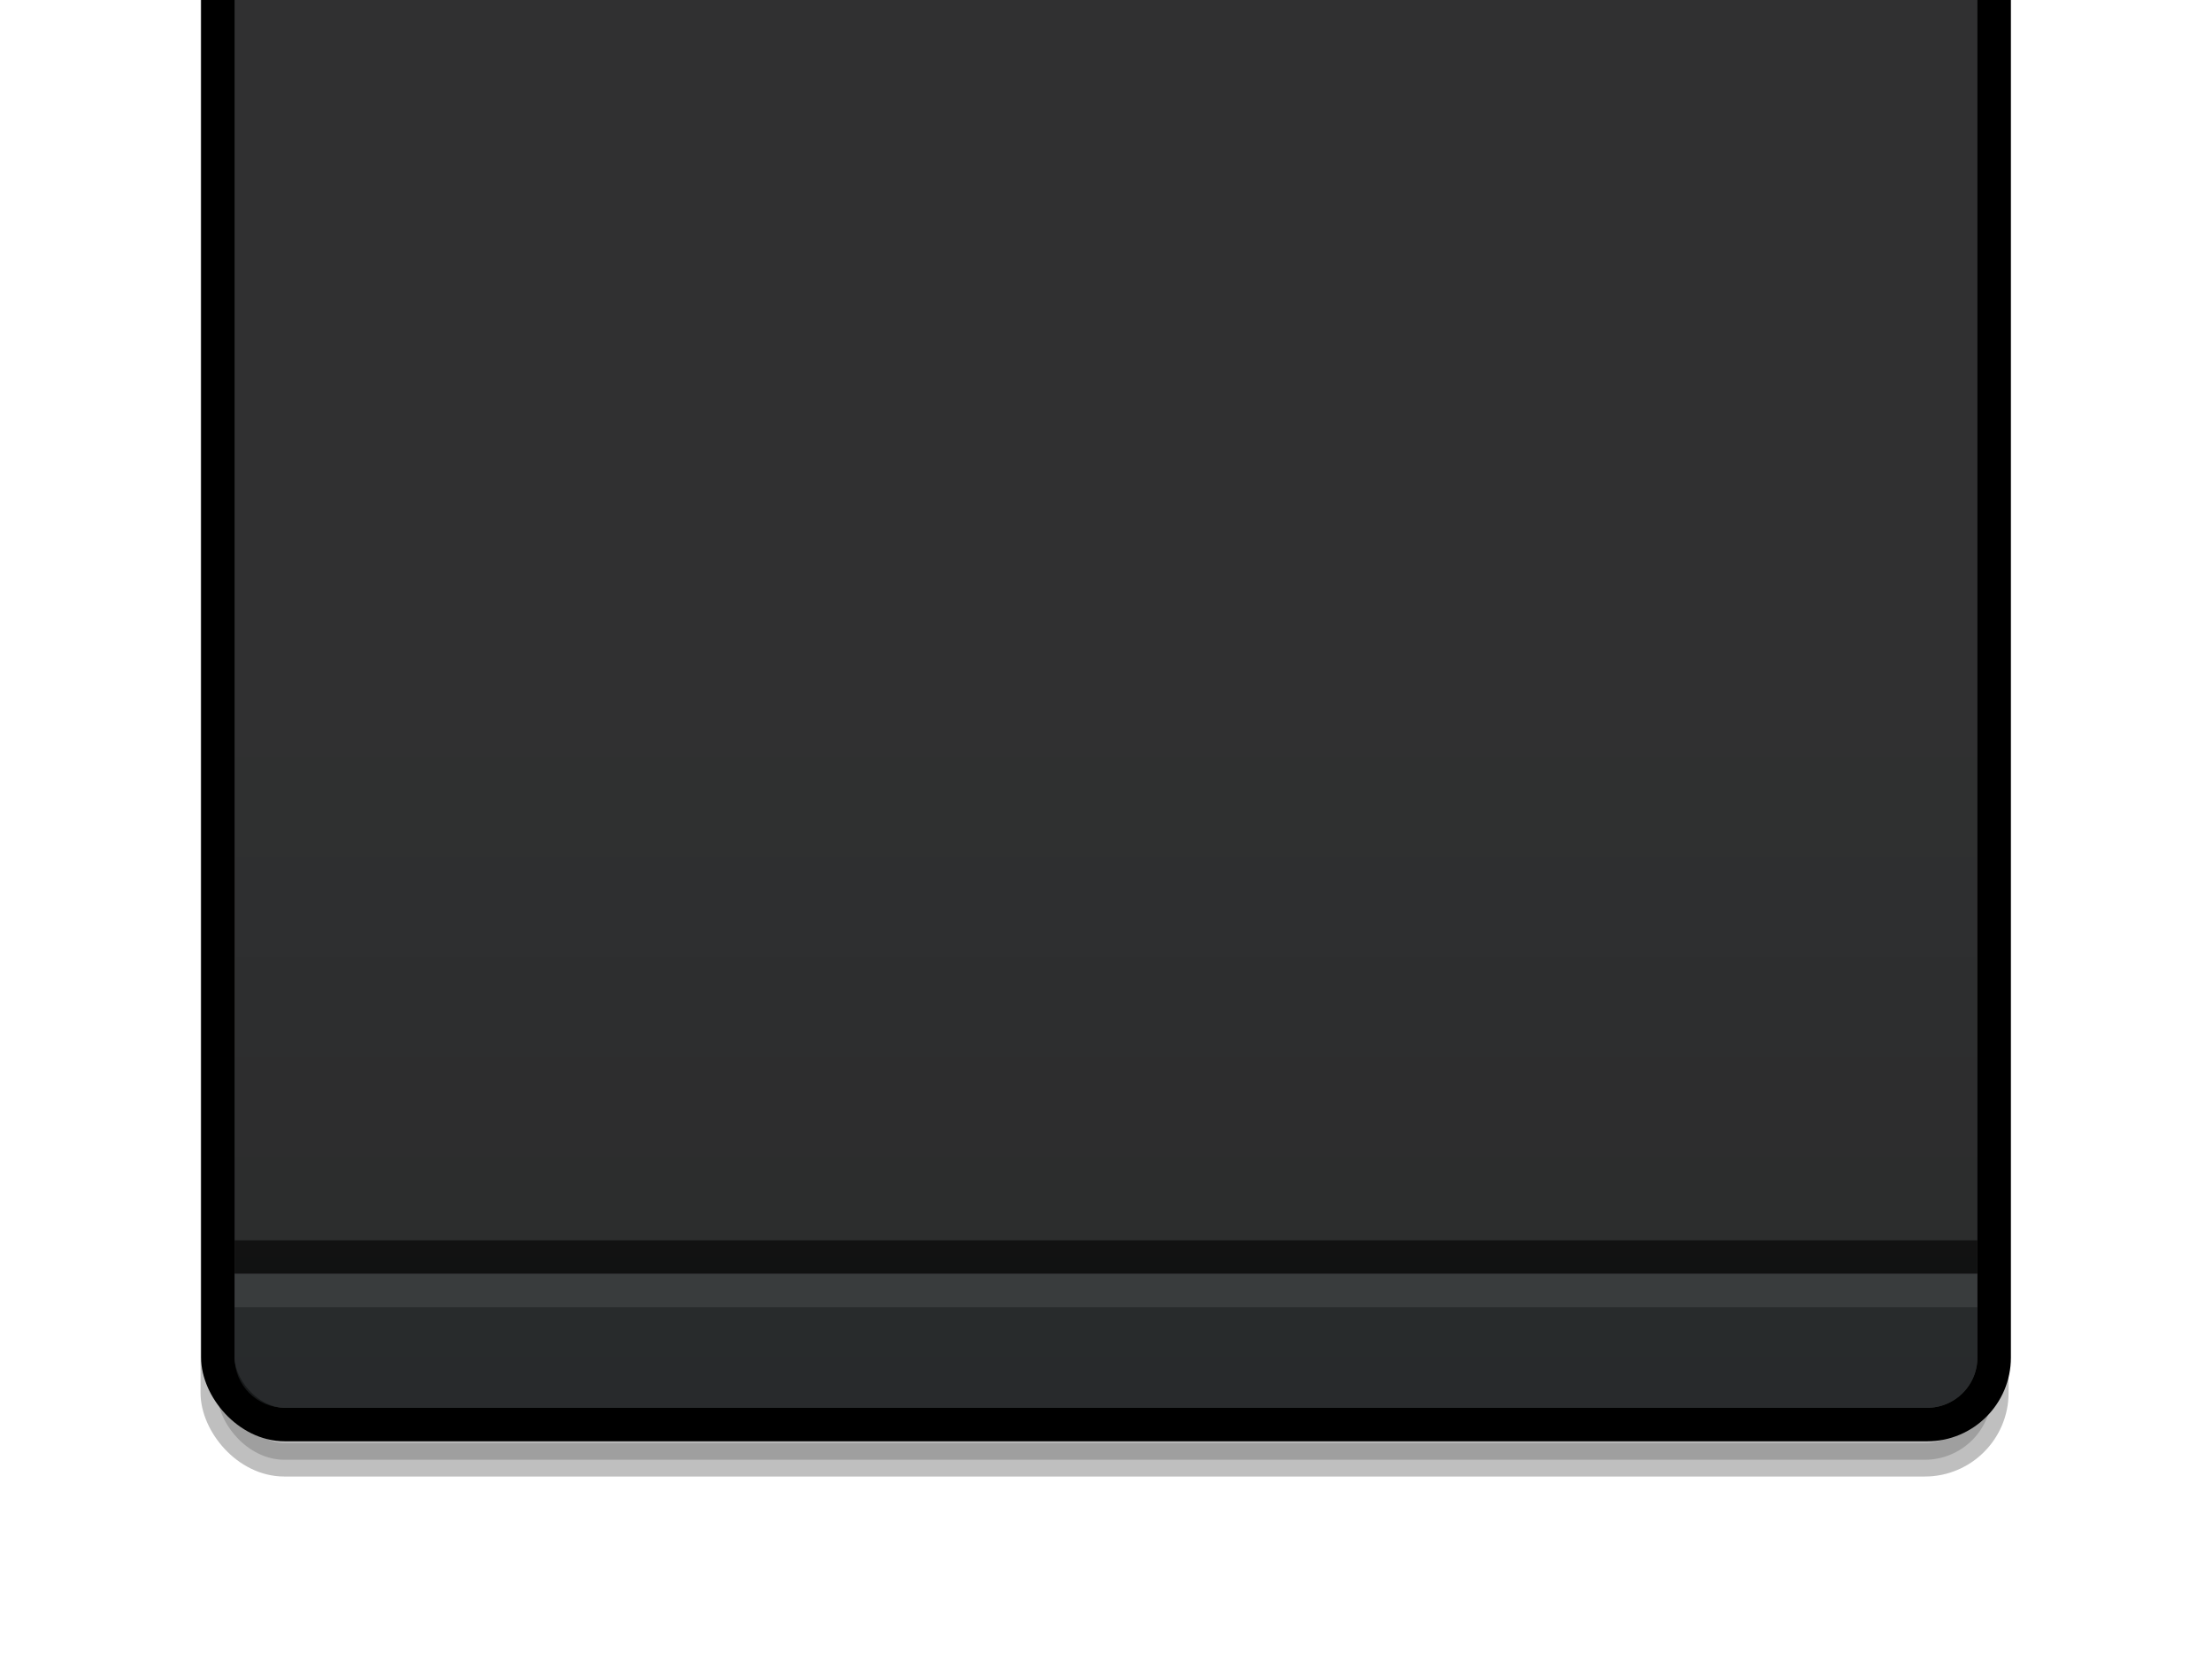 <?xml version="1.0" encoding="UTF-8" standalone="no"?>
<!-- Created with Inkscape (http://www.inkscape.org/) -->

<svg
   xmlns:dc="http://purl.org/dc/elements/1.1/"
   xmlns:cc="http://creativecommons.org/ns#"
   xmlns:rdf="http://www.w3.org/1999/02/22-rdf-syntax-ns#"
   xmlns:svg="http://www.w3.org/2000/svg"
   xmlns="http://www.w3.org/2000/svg"
   xmlns:xlink="http://www.w3.org/1999/xlink"
   xmlns:sodipodi="http://sodipodi.sourceforge.net/DTD/sodipodi-0.dtd"
   xmlns:inkscape="http://www.inkscape.org/namespaces/inkscape"
   width="66"
   height="50"
   viewBox="0 0 66 50"
   id="svg5653"
   version="1.1"
   inkscape:version="0.91 r13725"
   sodipodi:docname="desklet.svg">
  <defs
     id="defs5655">
    <linearGradient
       id="linearGradient4179"
       inkscape:collect="always">
      <stop
         id="stop4181"
         offset="0"
         style="stop-color:#4a4c50;stop-opacity:1" />
      <stop
         style="stop-color:#404142;stop-opacity:1"
         offset="0.091"
         id="stop4183" />
      <stop
         id="stop4185"
         offset="0.927"
         style="stop-color:#404142;stop-opacity:1" />
      <stop
         id="stop4187"
         offset="1"
         style="stop-color:#393a3b;stop-opacity:1" />
    </linearGradient>
    <linearGradient
       inkscape:collect="always"
       xlink:href="#linearGradient4179"
       id="linearGradient4829"
       gradientUnits="userSpaceOnUse"
       gradientTransform="matrix(0.185,0,0,4.783,151.43,-57.905)"
       x1="683"
       y1="38.105"
       x2="683"
       y2="97.895" />
    <linearGradient
       gradientTransform="matrix(0.18,0,0,1,154.915,85.362)"
       inkscape:collect="always"
       xlink:href="#linearGradient4331"
       id="linearGradient4337-5-5-4"
       x1="683.409"
       y1="40"
       x2="683.409"
       y2="42"
       gradientUnits="userSpaceOnUse" />
    <linearGradient
       inkscape:collect="always"
       id="linearGradient4331">
      <stop
         style="stop-color:#ffffff;stop-opacity:1;"
         offset="0"
         id="stop4333" />
      <stop
         style="stop-color:#ffffff;stop-opacity:0;"
         offset="1"
         id="stop4335" />
    </linearGradient>
    <filter
       inkscape:collect="always"
       style="color-interpolation-filters:sRGB"
       id="filter4240"
       x="-0.123"
       width="1.246"
       y="-0.023"
       height="1.045">
      <feGaussianBlur
         inkscape:collect="always"
         stdDeviation="2.72"
         id="feGaussianBlur4242" />
    </filter>
    <clipPath
       clipPathUnits="userSpaceOnUse"
       id="clipPath4167">
      <rect
         style="opacity:0.5;fill:#000000;fill-opacity:1;stroke:none;stroke-width:1;stroke-linecap:butt;stroke-linejoin:miter;stroke-miterlimit:4;stroke-dasharray:none;stroke-dashoffset:0;stroke-opacity:1"
         id="rect4169"
         width="66"
         height="50"
         x="245"
         y="368.362" />
    </clipPath>
  </defs>
  <sodipodi:namedview
     id="base"
     pagecolor="#ffffff"
     bordercolor="#666666"
     borderopacity="1.0"
     inkscape:pageopacity="0.0"
     inkscape:pageshadow="2"
     inkscape:zoom="11.313708"
     inkscape:cx="46.97285"
     inkscape:cy="24.772583"
     inkscape:document-units="px"
     inkscape:current-layer="layer1"
     showgrid="true"
     fit-margin-top="0"
     fit-margin-left="0"
     fit-margin-right="0"
     fit-margin-bottom="0"
     inkscape:window-width="1920"
     inkscape:window-height="1033"
     inkscape:window-x="0"
     inkscape:window-y="25"
     inkscape:window-maximized="1"
     showguides="false"
     inkscape:snap-bbox="true"
     inkscape:bbox-paths="true"
     inkscape:bbox-nodes="true"
     inkscape:snap-bbox-edge-midpoints="true"
     units="px">
    <inkscape:grid
       type="xygrid"
       id="grid4149"
       originx="0"
       originy="-134" />
  </sodipodi:namedview>
  <g
     inkscape:label="Ebene 1"
     inkscape:groupmode="layer"
     id="layer1"
     transform="translate(-245,-368.362)">
    <g
       id="g4157"
       clip-path="url(#clipPath4167)">
      <rect
         transform="matrix(0.999,0,0,1,0.235,0.05)"
         rx="2.002"
         ry="2"
         y="124.862"
         x="251.5"
         height="287"
         width="53"
         id="rect4179-2-0-9-1"
         style="opacity:0.5;fill:#000000;fill-opacity:1;stroke:#000000;stroke-width:1.001;stroke-linecap:butt;stroke-linejoin:round;stroke-miterlimit:4;stroke-dasharray:none;stroke-dashoffset:0;stroke-opacity:1;filter:url(#filter4240)" />
      <rect
         rx="2"
         ry="2"
         y="123.862"
         x="251.5"
         height="287"
         width="53"
         id="rect4179-2-0-9"
         style="opacity:1;fill:url(#linearGradient4829);fill-opacity:1;stroke:#000000;stroke-width:1;stroke-linecap:butt;stroke-linejoin:round;stroke-miterlimit:4;stroke-dasharray:none;stroke-dashoffset:0;stroke-opacity:1" />
      <path
         sodipodi:nodetypes="csssscc"
         inkscape:connector-curvature="0"
         id="rect4728-9"
         d="m 304,406.362 0,2.5 c 0,0.831 -0.669,1.5 -1.5,1.5 l -49,0 c -0.831,0 -1.5,-0.669 -1.5,-1.5 l 0,-2.5 z"
         style="opacity:0.7;fill:#212425;fill-opacity:1;stroke:none;stroke-width:1;stroke-linecap:butt;stroke-linejoin:round;stroke-miterlimit:4;stroke-dasharray:none;stroke-dashoffset:0;stroke-opacity:0" />
      <rect
         rx="0"
         y="405.362"
         x="252"
         height="1"
         width="52"
         id="rect4731-8"
         style="opacity:0.7;fill:#000000;fill-opacity:1;stroke:none;stroke-width:1;stroke-linecap:butt;stroke-linejoin:round;stroke-miterlimit:4;stroke-dasharray:none;stroke-dashoffset:0;stroke-opacity:0" />
      <rect
         rx="0"
         y="406.362"
         x="252"
         height="1"
         width="52"
         id="rect4731-9-5"
         style="opacity:0.08;fill:#ffffff;fill-opacity:1;stroke:none;stroke-width:1;stroke-linecap:butt;stroke-linejoin:round;stroke-miterlimit:4;stroke-dasharray:none;stroke-dashoffset:0;stroke-opacity:0" />
      <rect
         style="opacity:0.2;fill:none;fill-opacity:1;stroke:url(#linearGradient4337-5-5-4);stroke-width:1;stroke-linecap:butt;stroke-linejoin:round;stroke-miterlimit:4;stroke-dasharray:none;stroke-dashoffset:0;stroke-opacity:1"
         id="rect4179-3-8-3-7"
         width="51"
         height="57"
         x="252.5"
         y="124.862"
         ry="1"
         rx="1" />
    </g>
    <rect
       style="opacity:1;fill:#000000;fill-opacity:0.255;stroke:none;stroke-width:1;stroke-linecap:butt;stroke-linejoin:miter;stroke-miterlimit:4;stroke-dasharray:none;stroke-dashoffset:0;stroke-opacity:1"
       id="rect4171"
       width="52"
       height="37"
       x="252"
       y="368.362" />
  </g>
</svg>
